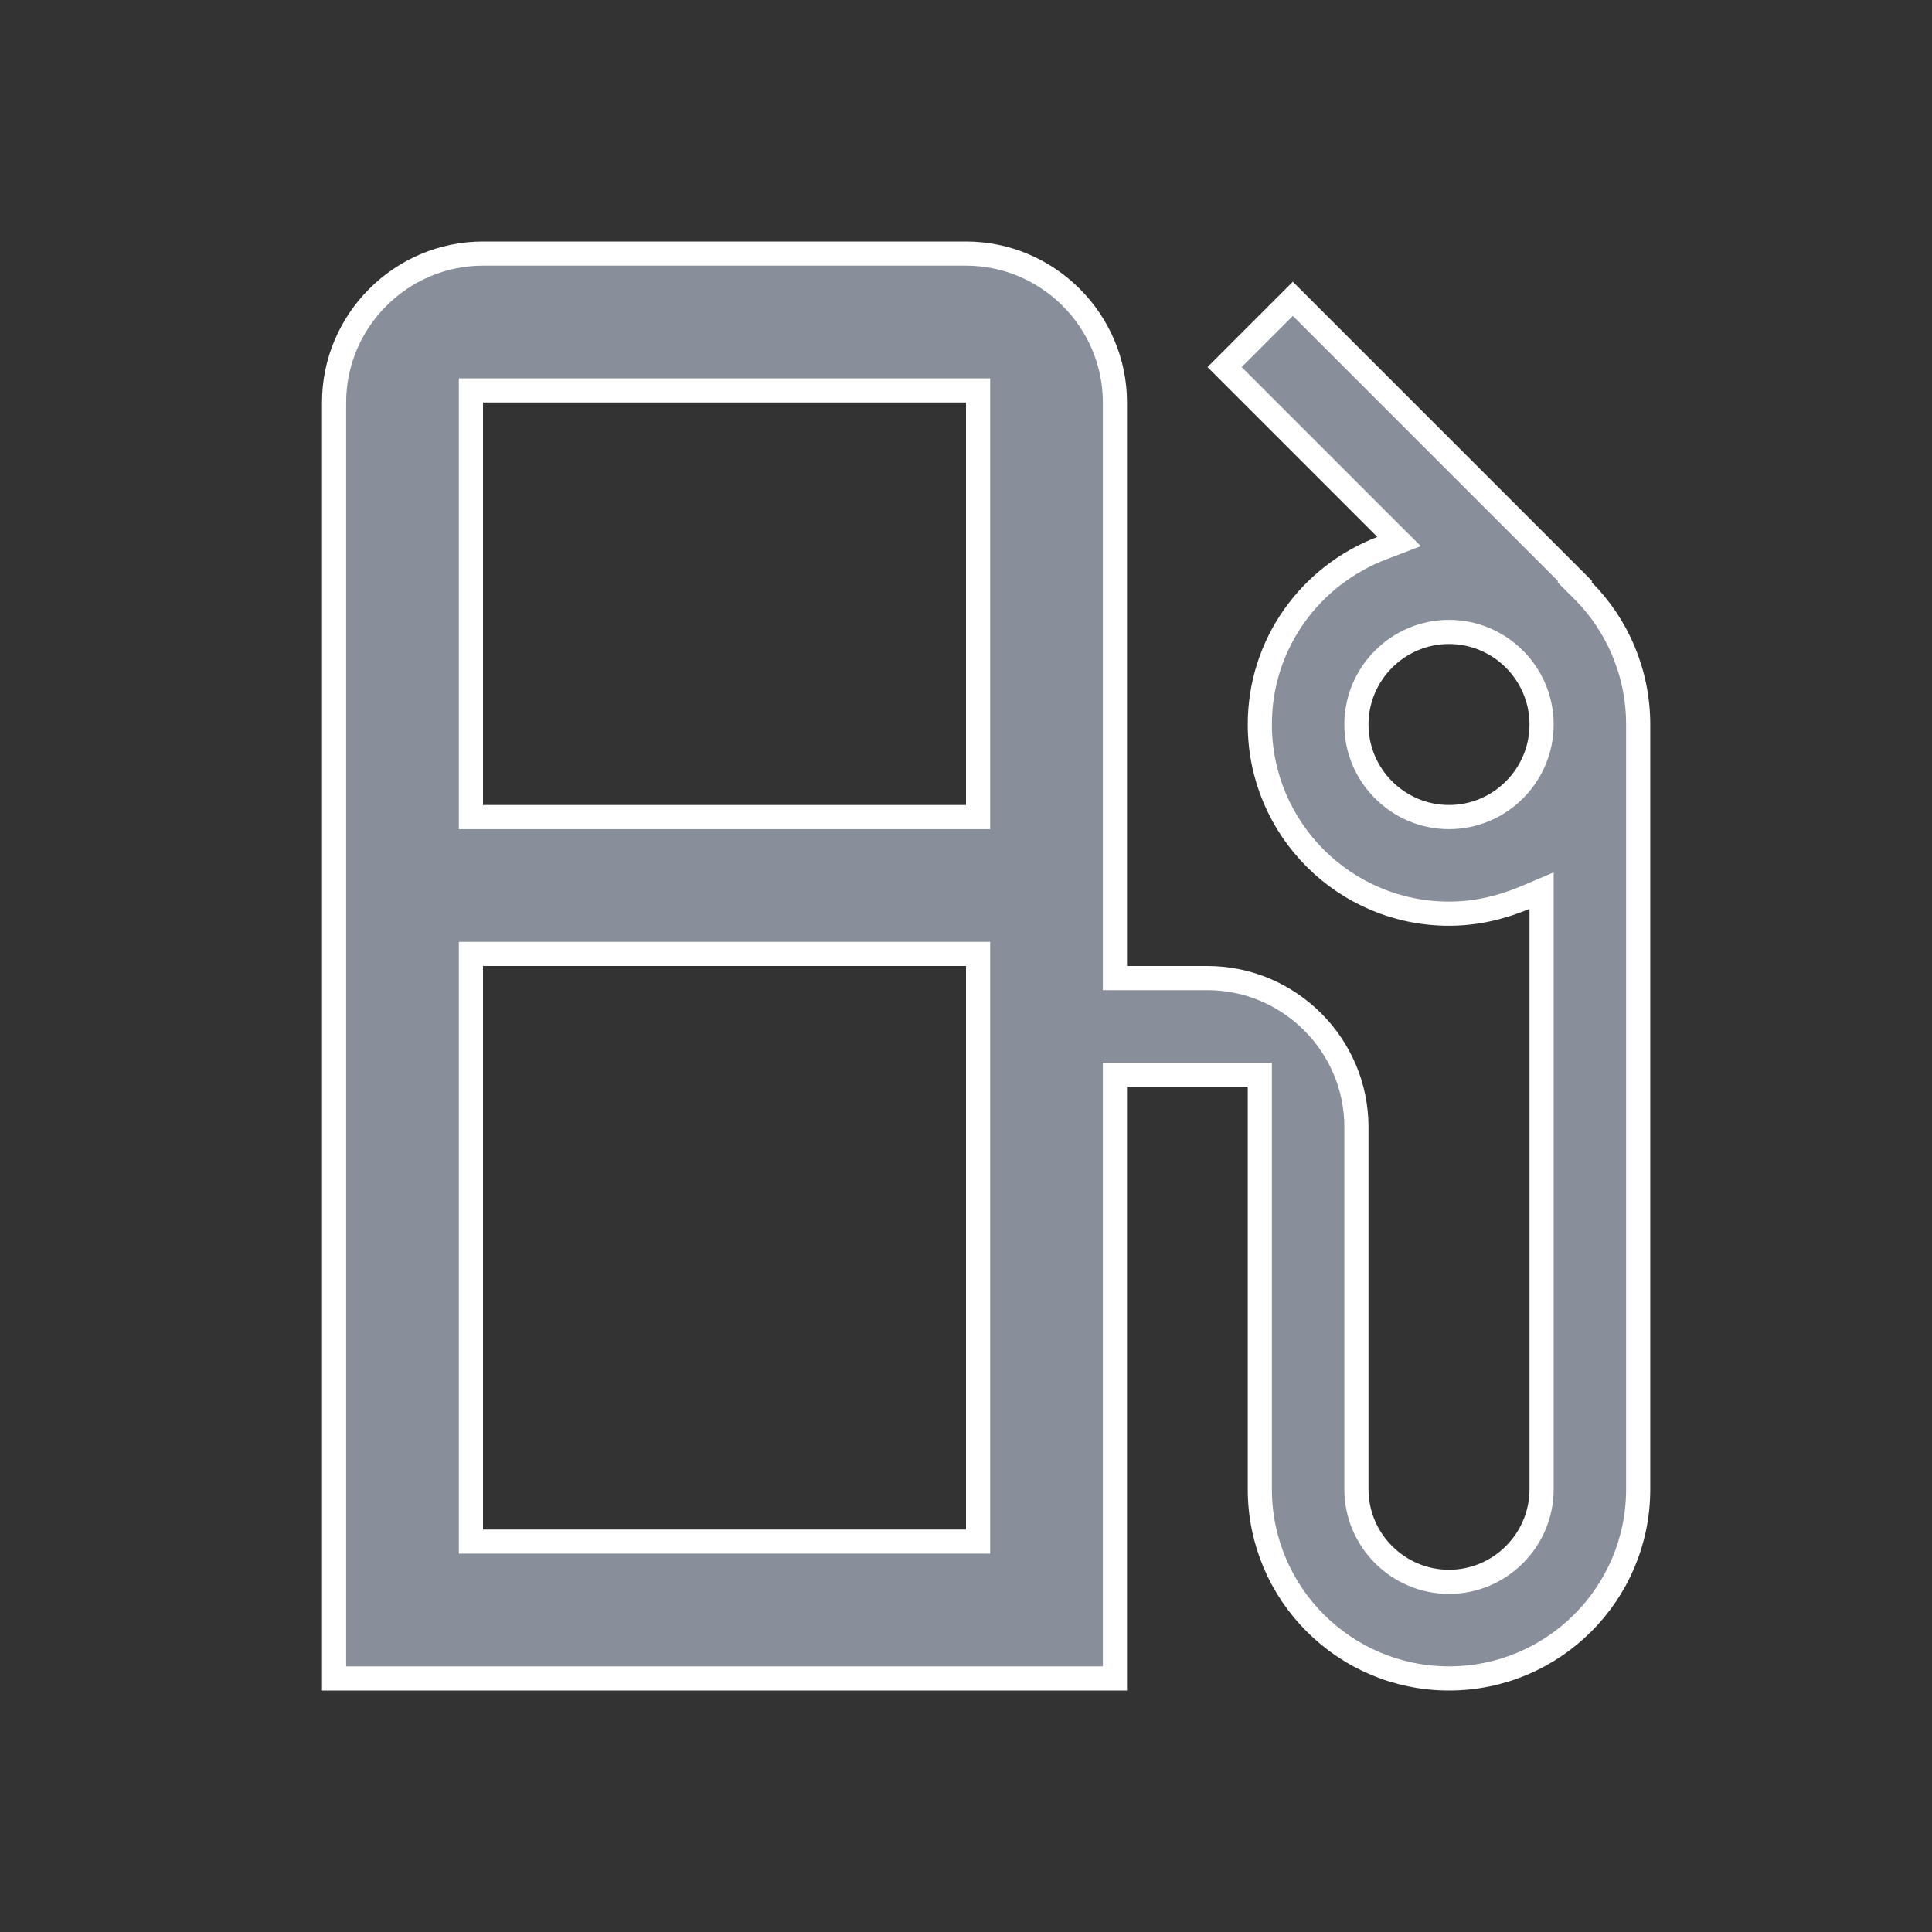 <svg width="24" height="24" viewBox="0 0 24 24" fill="none" xmlns="http://www.w3.org/2000/svg">
<rect x="0" y="0" width="24" height="24" fill="#333333" stroke="none"/>
<path d="M13.85 13.5V20.85H4.15V5C4.15 3.983 4.983 3.15 6 3.15H12C13.017 3.15 13.85 3.983 13.85 5V12V12.15H14H15C16.017 12.15 16.85 12.983 16.85 14V18.5C16.85 19.133 17.367 19.65 18 19.65C18.633 19.65 19.15 19.133 19.15 18.5V11.29V11.064L18.942 11.152C18.647 11.275 18.337 11.35 18 11.35C16.703 11.35 15.65 10.297 15.65 9C15.65 7.995 16.279 7.149 17.164 6.81L17.38 6.727L17.216 6.564L15.212 4.56L16.06 3.712L19.568 7.22L19.558 7.23L19.664 7.336C20.087 7.759 20.35 8.351 20.35 9V18.5C20.35 19.797 19.297 20.85 18 20.85C16.703 20.85 15.65 19.797 15.65 18.5V13.5V13.35H15.5H14H13.85V13.5ZM12 19.15H12.15V19V13.5V12V11.85H12H6H5.85V12V19V19.15H6H12ZM12 10.15H12.15V10V5V4.85H12H6H5.85V5V10V10.15H6H12ZM16.85 9C16.85 9.633 17.367 10.15 18 10.15C18.633 10.15 19.15 9.633 19.15 9C19.15 8.367 18.633 7.85 18 7.85C17.367 7.85 16.85 8.367 16.85 9Z" fill="#888F9A" stroke="white" stroke-width="0.3"/>
</svg>
